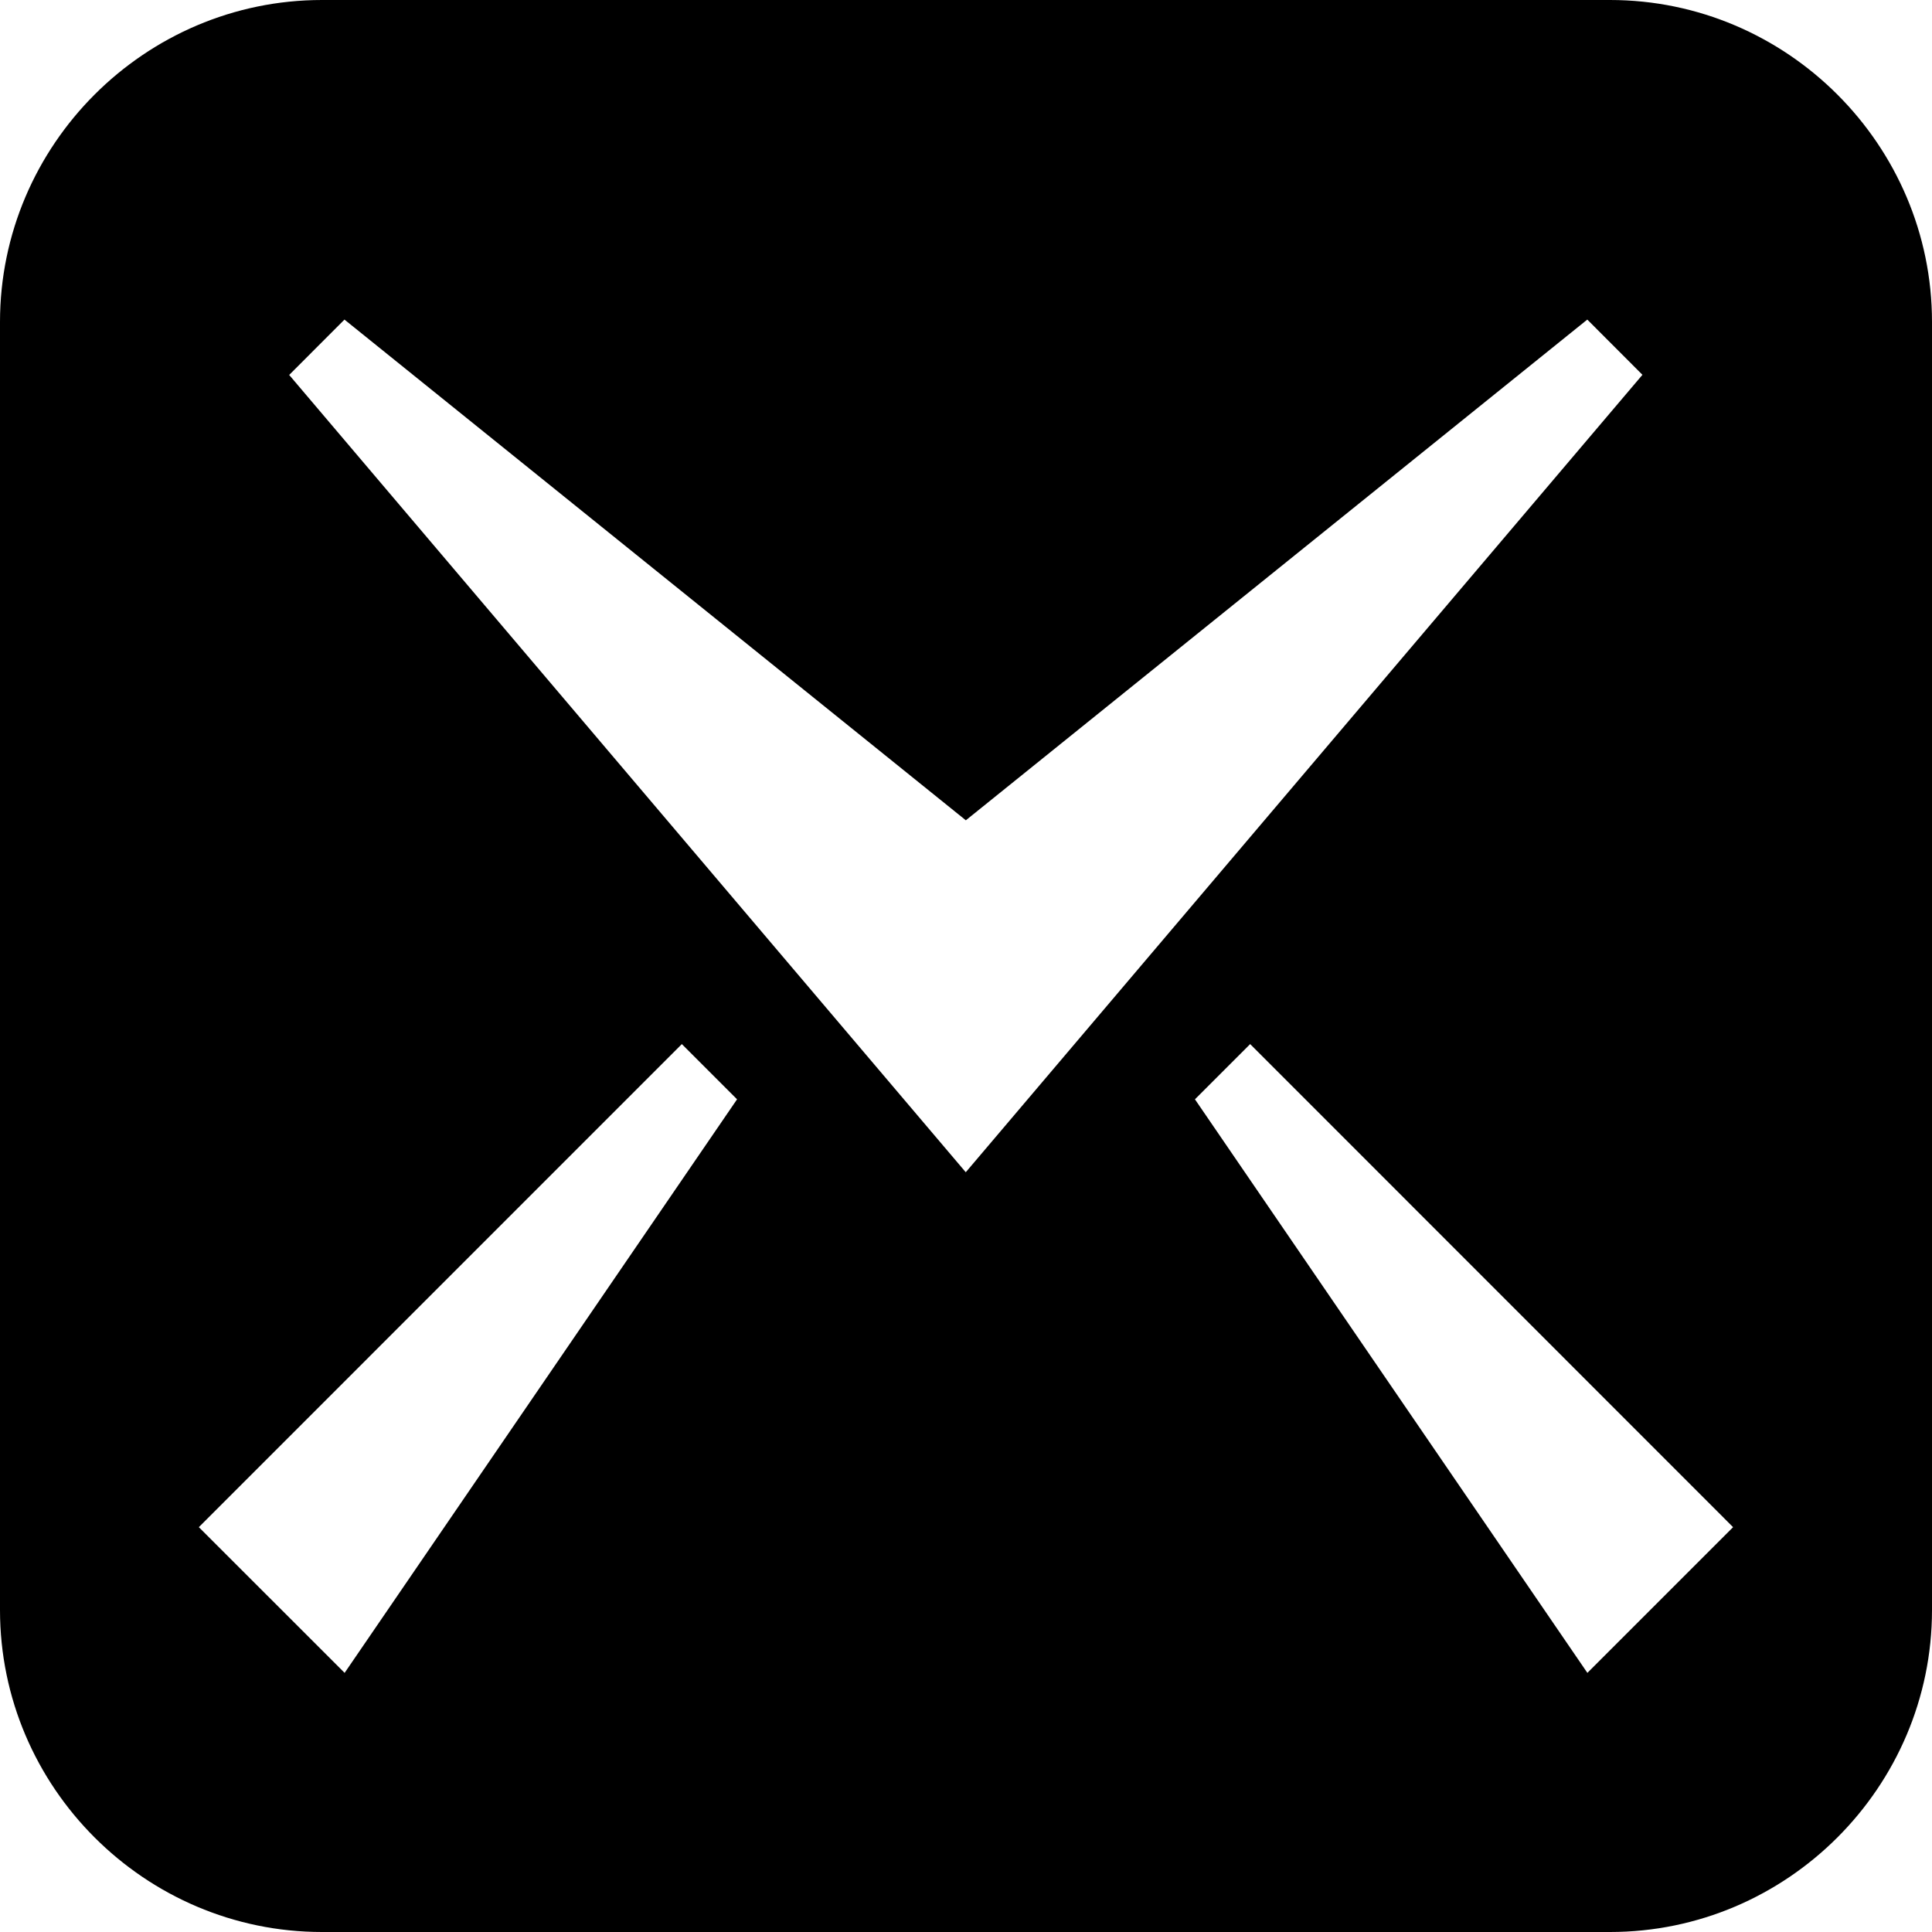 <svg width="24" height="24" viewBox="0 0 24 24" fill="none" xmlns="http://www.w3.org/2000/svg">
<g clip-path="url(#clip0_201_66977)">
<path d="M20 0H4C1.8 0 0 1.8 0 4V20C0 22.201 1.8 24 4 24H20C22.2 24 24 22.201 24 20V4C24 1.8 22.2 0 20 0ZM4.281 20.781L2.47 18.971L8.47 12.97L9.156 13.656L4.281 20.781ZM3.594 4.656L4.279 3.97L11.998 10.19L19.718 3.97L20.403 4.656L11.997 14.562L3.591 4.656H3.594ZM19.719 20.781L14.844 13.656L15.53 12.97L21.529 18.971L19.719 20.781Z" fill="black"/>
</g>
<defs>
<clipPath id="clip0_201_66977">
<rect width="24" height="24" fill="white"/>
</clipPath>
</defs>
</svg>
